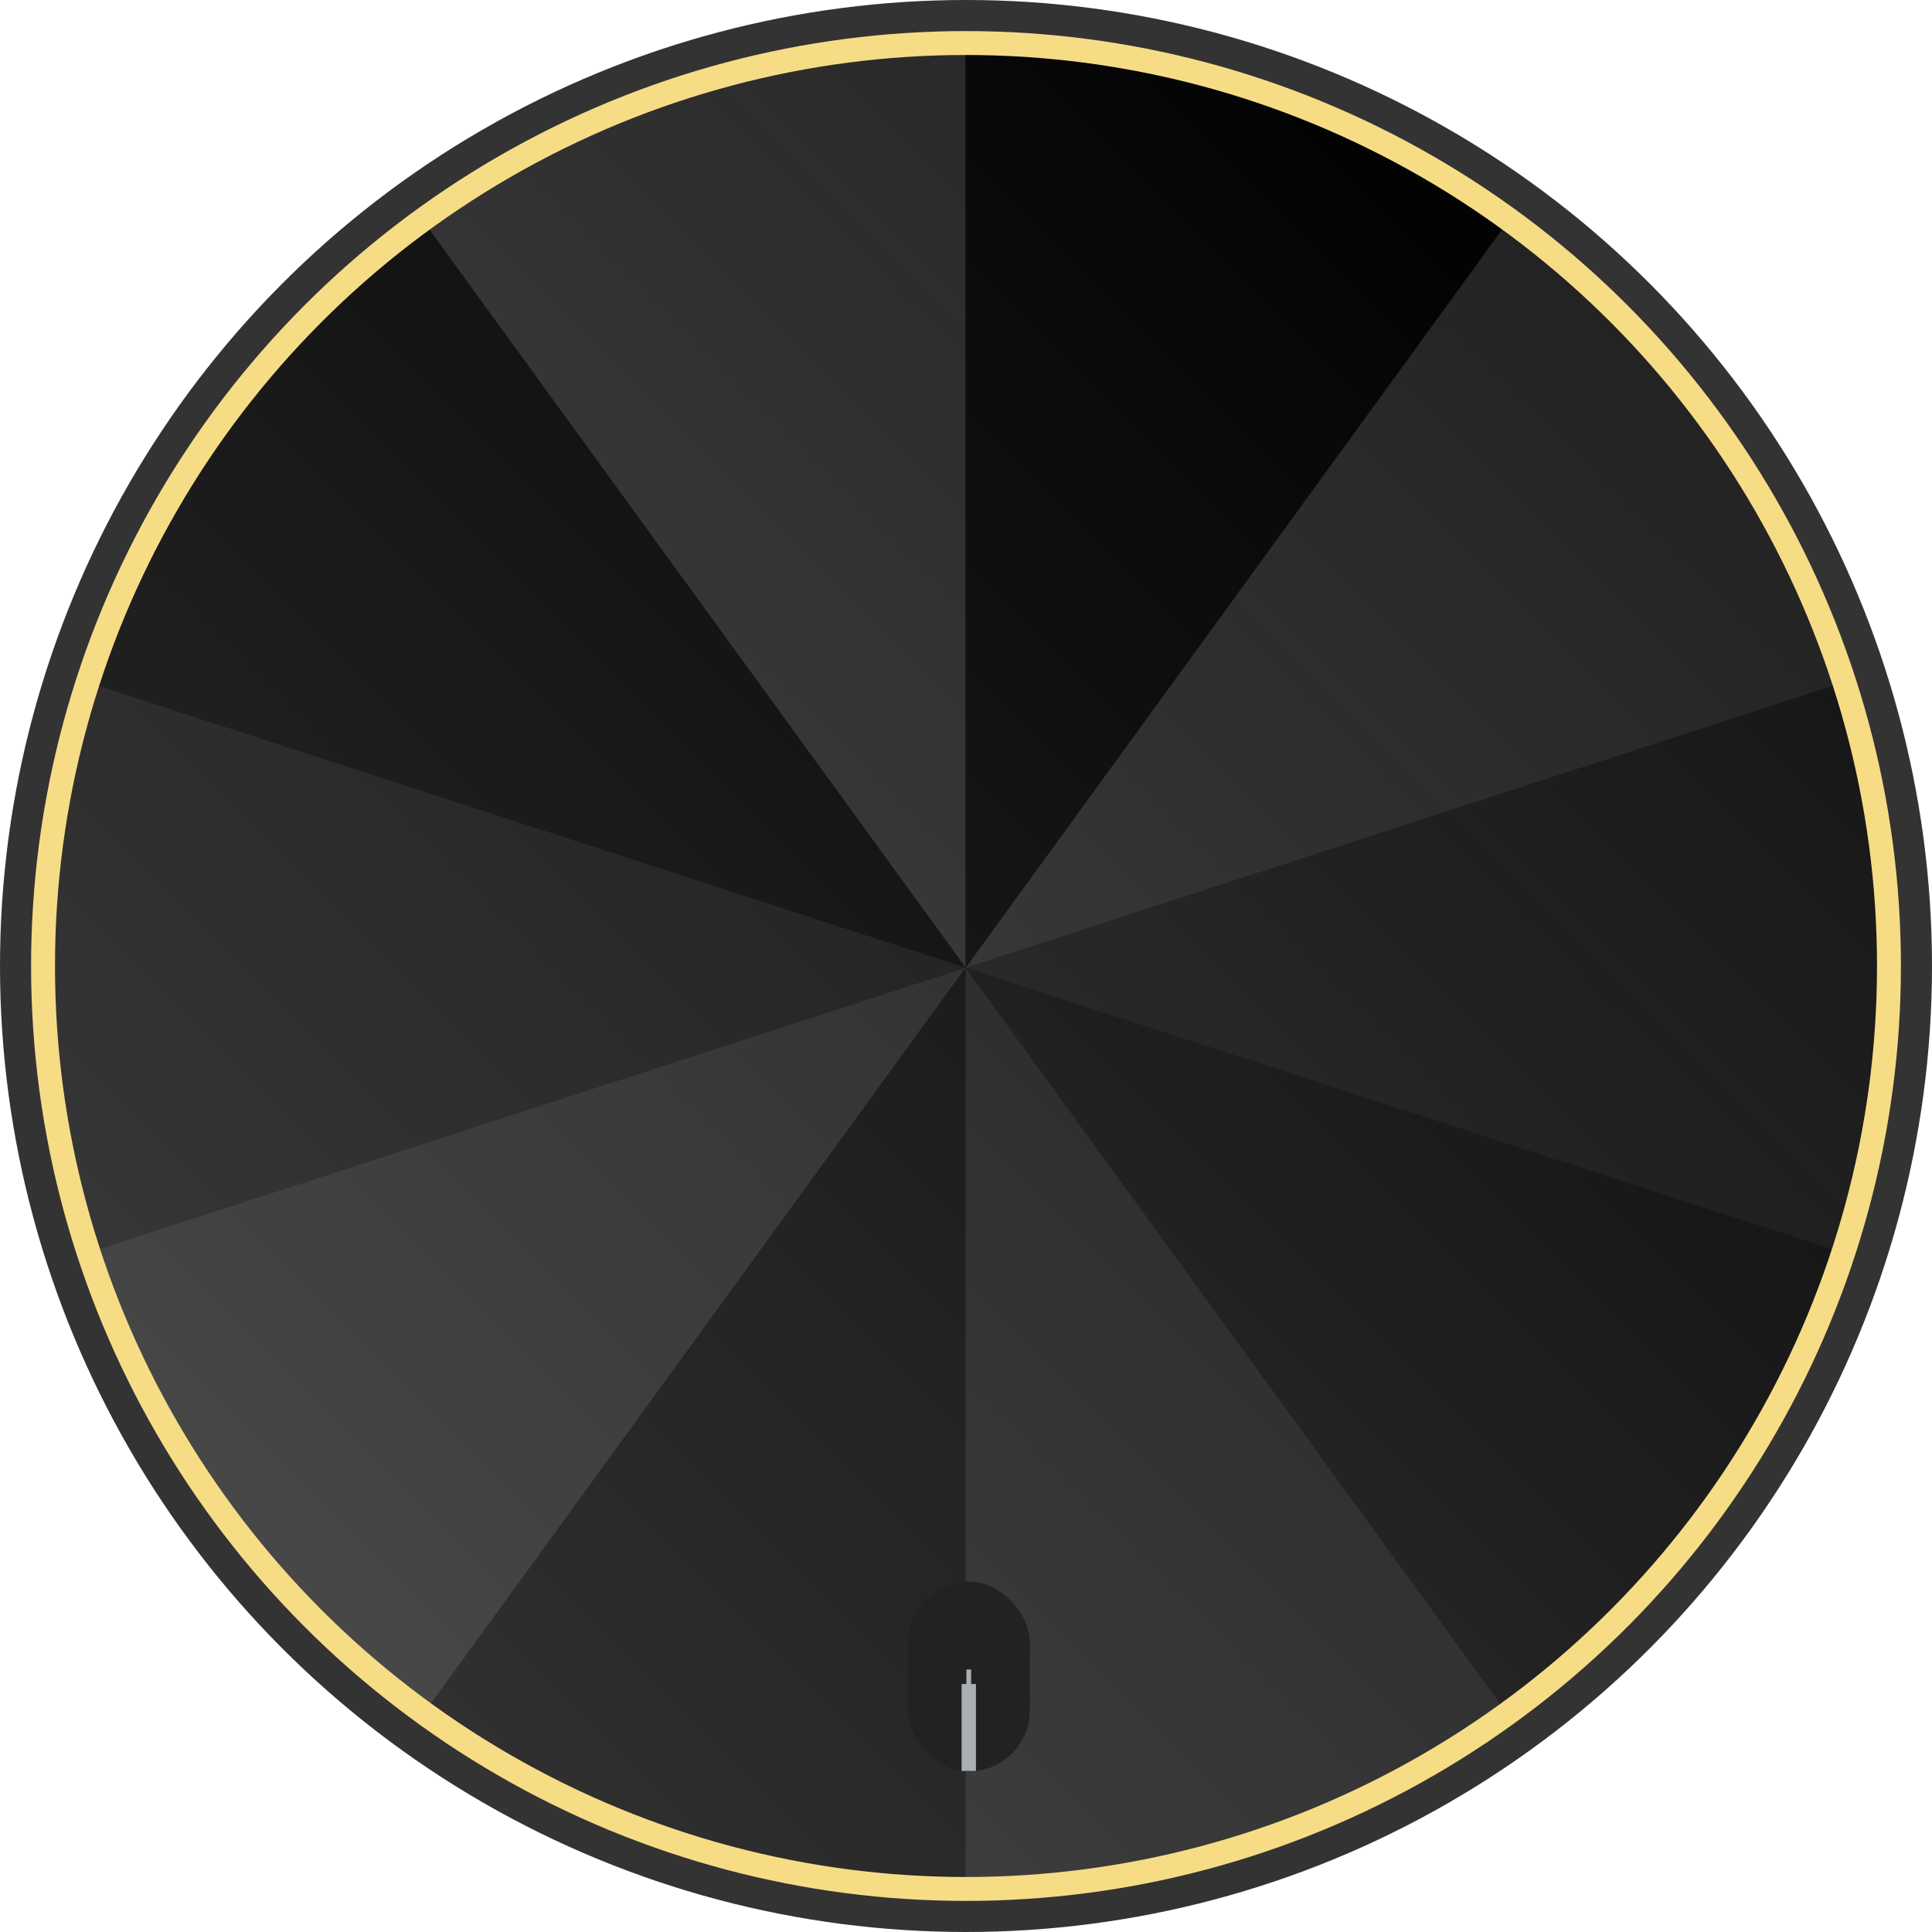 <svg xmlns="http://www.w3.org/2000/svg" viewBox="0 0 404 404"><defs><linearGradient id="a" x1="64.11" y1="339.89" x2="339.89" y2="64.11" gradientUnits="userSpaceOnUse"><stop offset="0" stop-color="#020202" stop-opacity="0"/><stop offset=".99" stop-color="#020202"/></linearGradient></defs><title>wheel</title><g style="isolation:isolate"><circle cx="202" cy="202" r="195" fill="#333"/><circle cx="202" cy="202" r="195" fill="url(#a)"/><g style="mix-blend-mode:overlay" opacity=".15"><path d="M201.92 202.36l-116.25-160C121 16.68 158.23 4.59 201.92 4.59z" fill="#dfdfdf"/><path d="M201.92 202.36L13.83 141.25C27.33 99.7 50.33 68 85.67 42.36z"/><path d="M201.92 202.36L13.83 263.47c-13.5-41.55-13.5-80.68 0-122.23z" fill="#606060"/><path d="M201.92 202.36l-116.25 160C50.33 336.68 27.33 305 13.83 263.47z" fill="#bfbfbf"/><path d="M201.92 202.36v197.77c-43.69 0-80.9-12.09-116.25-37.77z" fill="#202020"/><path d="M201.92 202.36l116.25 160c-35.35 25.68-72.56 37.77-116.25 37.77z" fill="#9f9f9f"/><path d="M201.92 202.36L390 263.47c-13.5 41.55-36.5 73.2-71.84 98.88z" fill="#404040"/><path d="M201.92 202.36L390 141.25c13.5 41.55 13.5 80.68 0 122.23z" fill="gray"/><path d="M201.92 202.36l116.25-160C353.51 68 376.51 99.7 390 141.25z" fill="#dfdfdf"/><path d="M201.92 202.36V4.59c43.69 0 80.9 12.09 116.25 37.77z"/></g><circle cx="202" cy="202" r="198" fill="none" stroke="#333" stroke-miterlimit="10" stroke-width="8"/><circle cx="202" cy="202" r="193" fill="none" stroke="#f7dc86" stroke-miterlimit="10" stroke-width="5"/><rect x="189.83" y="330.73" width="25.51" height="39.69" rx="12.76" ry="12.76" fill="#222"/><g fill="none" stroke="#a8aeb2" stroke-miterlimit="10"><path stroke-width="3" d="M202.58 352.15v18.17"/><path d="M202.58 349.11v10.88"/></g></g></svg>